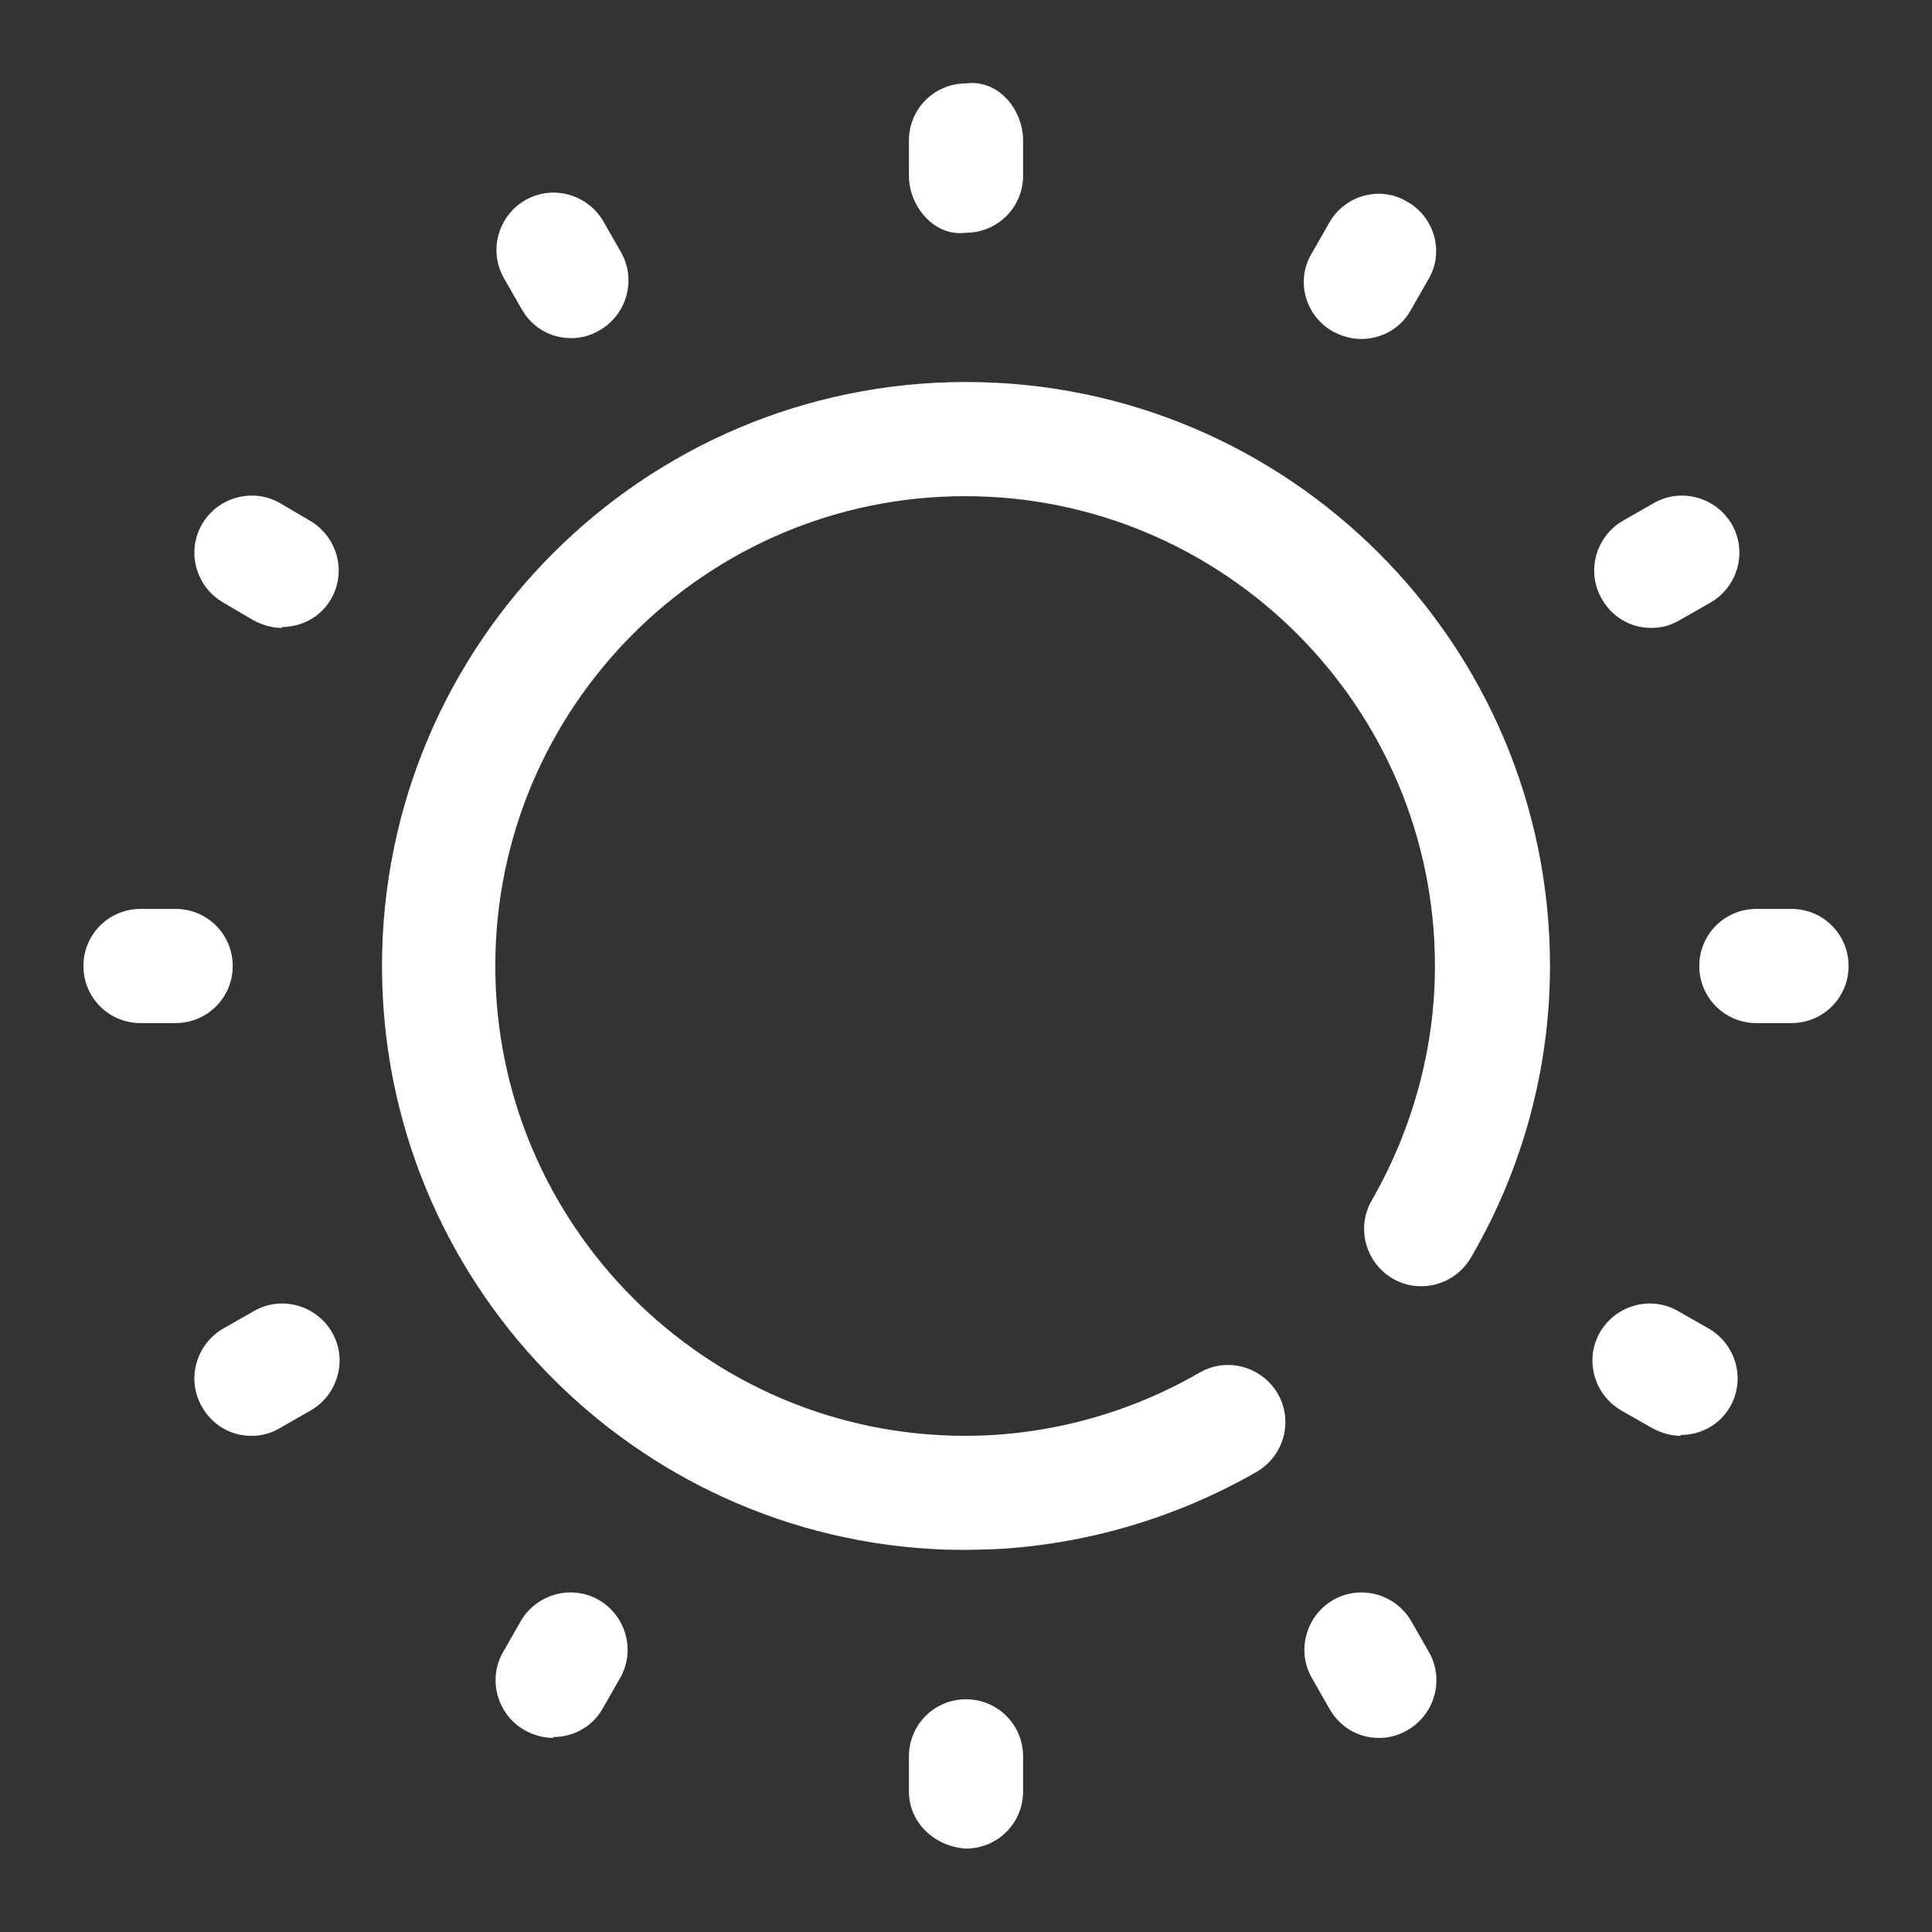 <?xml version="1.0" encoding="UTF-8"?>
<svg width="22px" height="22px" viewBox="0 0 22 22" version="1.1" xmlns="http://www.w3.org/2000/svg" xmlns:xlink="http://www.w3.org/1999/xlink">
    <rect x="0" y="0" width="22" height="22" fill="#333333" stroke="none"/>
    <title>Combined Shape 2</title>
    <g id="Symbols" stroke="none" stroke-width="1" fill="none" fill-rule="evenodd">
        <g id="sun/l" transform="translate(-1, -1)" fill="#FFFFFF">
            <path d="M12,20.35 C12.36,20.35 12.65,20.64 12.65,21 L12.65,21.4 C12.65,21.76 12.36,22.05 12,22.05 C11.65,22.03 11.35,21.76 11.35,21.4 L11.35,21 C11.35,20.64 11.64,20.35 12,20.35 Z M7.82,19.22 C8.13,19.4 8.24,19.8 8.06,20.11 L7.86,20.46 C7.74,20.67 7.52,20.78 7.3,20.78 L7.3,20.79 C7.19,20.79 7.08,20.76 6.97,20.7 C6.66,20.52 6.55,20.12 6.73,19.81 L6.93,19.46 C7.11,19.15 7.51,19.04 7.82,19.22 Z M17.07,19.46 L17.27,19.81 C17.45,20.12 17.34,20.52 17.03,20.7 C16.93,20.76 16.82,20.79 16.71,20.79 L16.7,20.79 C16.47,20.79 16.26,20.67 16.14,20.46 L15.94,20.11 C15.76,19.8 15.87,19.4 16.18,19.22 C16.49,19.04 16.89,19.15 17.07,19.46 Z M12,5.35 C15.67,5.35 18.65,8.33 18.65,12 C18.65,13.16 18.34,14.31 17.75,15.32 C17.57,15.63 17.17,15.74 16.86,15.56 C16.55,15.38 16.44,14.98 16.62,14.67 C17.09,13.85 17.34,12.93 17.34,12 C17.34,9.05 14.94,6.65 11.99,6.65 C9.04,6.65 6.64,9.05 6.64,12 C6.64,14.95 9.04,17.35 11.99,17.35 C12.92,17.35 13.85,17.1 14.66,16.63 C14.97,16.45 15.37,16.56 15.55,16.87 C15.73,17.18 15.62,17.58 15.31,17.76 C14.392,18.287 13.358,18.591 12.306,18.642 L11.994,18.649 L11.767,18.646 C8.205,18.523 5.35,15.592 5.35,12 C5.35,8.33 8.33,5.35 12,5.35 Z M4.78,16.17 C4.96,16.48 4.85,16.88 4.54,17.06 L4.19,17.26 C4.09,17.32 3.98,17.35 3.87,17.35 L3.86,17.35 C3.63,17.35 3.42,17.23 3.3,17.02 C3.12,16.71 3.23,16.31 3.54,16.13 L3.89,15.93 C4.2,15.75 4.6,15.86 4.78,16.17 Z M20.11,15.93 L20.46,16.13 C20.77,16.31 20.88,16.71 20.7,17.02 C20.58,17.23 20.36,17.34 20.14,17.34 L20.14,17.35 C20.03,17.35 19.92,17.32 19.81,17.26 L19.46,17.06 C19.15,16.88 19.04,16.48 19.22,16.17 C19.4,15.86 19.8,15.75 20.11,15.93 Z M3,11.35 C3.36,11.35 3.65,11.64 3.65,12 C3.65,12.36 3.36,12.65 3,12.65 L2.6,12.65 C2.24,12.65 1.95,12.36 1.95,12 C1.95,11.64 2.24,11.35 2.6,11.35 L3,11.35 Z M21.4,11.35 C21.76,11.35 22.05,11.64 22.05,12 C22.05,12.36 21.76,12.65 21.4,12.65 L21,12.65 C20.64,12.65 20.35,12.36 20.35,12 C20.35,11.64 20.64,11.35 21,11.35 L21.4,11.35 Z M4.19,6.73 L4.53,6.93 C4.84,7.11 4.95,7.51 4.77,7.82 C4.65,8.03 4.43,8.14 4.21,8.14 L4.21,8.15 C4.1,8.15 3.99,8.12 3.88,8.06 L3.54,7.86 C3.23,7.68 3.12,7.28 3.3,6.97 C3.48,6.66 3.88,6.55 4.19,6.73 Z M20.72,6.97 C20.9,7.28 20.79,7.68 20.48,7.86 L20.13,8.06 C20.03,8.12 19.92,8.15 19.81,8.15 L19.8,8.15 C19.57,8.15 19.36,8.03 19.24,7.82 C19.06,7.51 19.17,7.11 19.48,6.93 L19.83,6.73 C20.14,6.55 20.54,6.66 20.72,6.97 Z M17.03,3.3 C17.34,3.48 17.45,3.88 17.26,4.19 L17.06,4.54 C16.94,4.75 16.72,4.86 16.5,4.86 C16.39,4.86 16.28,4.83 16.17,4.77 C15.86,4.59 15.75,4.19 15.94,3.88 L16.14,3.53 C16.32,3.22 16.72,3.11 17.03,3.3 Z M7.87,3.52 L8.07,3.87 C8.25,4.18 8.14,4.58 7.83,4.76 C7.73,4.82 7.62,4.85 7.51,4.85 L7.5,4.85 C7.27,4.85 7.06,4.73 6.94,4.52 L6.74,4.17 C6.56,3.86 6.67,3.46 6.98,3.28 C7.29,3.1 7.69,3.21 7.87,3.52 Z M12.65,2.6 L12.65,3 C12.65,3.36 12.36,3.65 12,3.65 C11.65,3.7 11.35,3.36 11.35,3 L11.35,2.6 C11.35,2.24 11.64,1.95 12,1.95 C12.36,1.9 12.65,2.24 12.65,2.6 Z" id="Combined-Shape"></path>
        </g>
    </g>
</svg>
